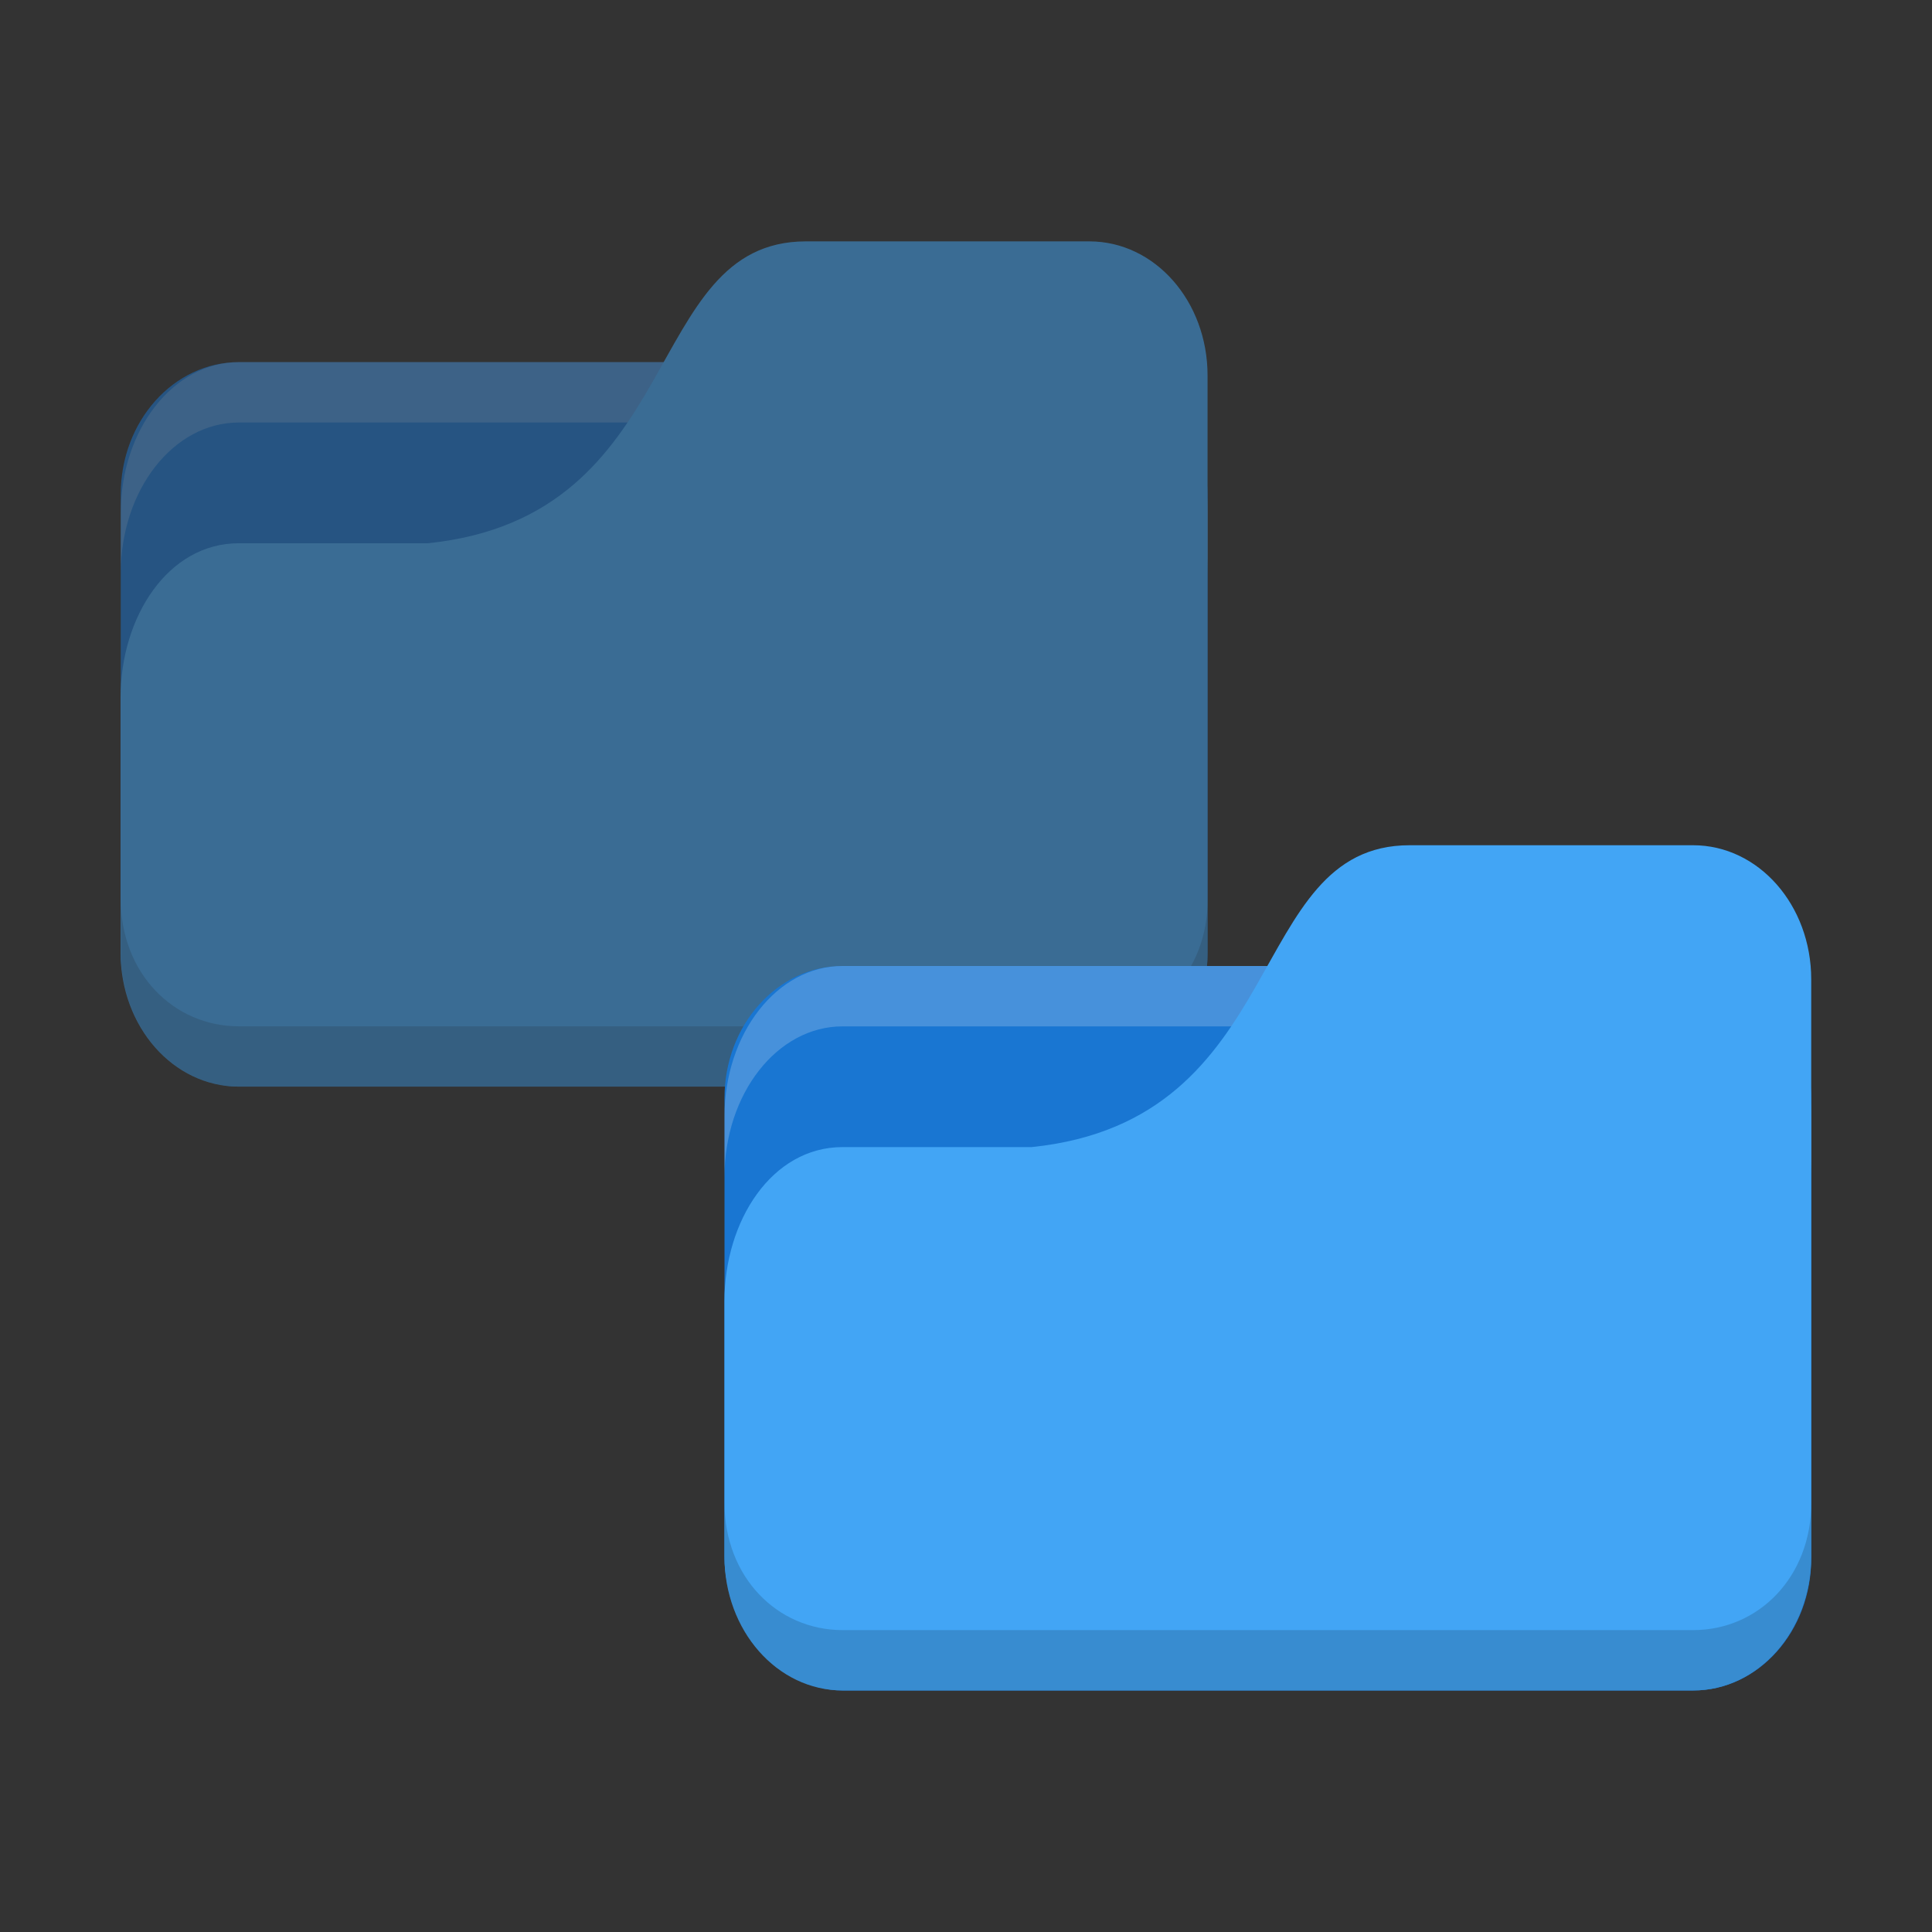 <svg xmlns="http://www.w3.org/2000/svg" viewBox="0 0 256 256">
 <rect x="0" y="0" width="256" height="256" fill="#333333" stroke="none"/>
 <g transform="translate(0,-796.362)">
  <g transform="matrix(8,0,0,8,6.2856863e-7,-7366.534)" style="opacity:0.5">
   <rect ry="2.187" rx="1.957" y="1026.36" x="2" height="12" width="18" style="fill:#1976d2;fill-opacity:1;stroke:none"/>
   <path d="m 3.957 1026.36 c -1.084 0 -1.957 1.115 -1.957 2.5 l 0 1 c 0 -1.385 0.873 -2.5 1.957 -2.5 l 14.09 0 c 1.084 0 1.957 1.115 1.957 2.5 l 0 -1 c 0 -1.385 -0.873 -2.5 -1.957 -2.5 z" style="fill:#fff;opacity:0.2;fill-opacity:1;stroke:none"/>
   <path d="m 3.957 1029.36 3.13 0 c 4.304 -0.444 3.522 -5 6.261 -5 l 4.696 0 c 1.084 0 1.957 0.991 1.957 2.222 l 0 9.556 c 0 1.231 -0.873 2.222 -1.957 2.222 l -14.09 0 c -1.084 0 -1.957 -0.991 -1.957 -2.222 l 0 -4.222 c 0 -1.333 0.783 -2.556 1.957 -2.556 z" style="fill:#42a5f5;fill-opacity:1;stroke:none"/>
   <path d="m 2 1035.25 0 0.889 c 0 1.231 0.873 2.222 1.957 2.222 l 14.09 0 c 1.084 0 1.957 -0.991 1.957 -2.222 l 0 -0.889 c 0 1.231 -0.873 2.111 -1.957 2.111 l -14.09 0 c -1.084 0 -1.957 -0.88 -1.957 -2.111 z" style="fill:#000;opacity:0.15;fill-opacity:1;stroke:none"/>
  </g>
  <rect width="144" height="96" x="96" y="924.36" rx="15.652" ry="17.5" style="fill:#1976d2;fill-opacity:1;stroke:none"/>
  <path d="m 111.65 924.36 c -8.671 0 -15.652 8.919 -15.652 19.999 l 0 7.999 c 0 -11.08 6.981 -19.998 15.652 -19.998 l 112.7 0 c 8.671 0 15.652 8.919 15.652 19.998 l 0 -7.999 c 0 -11.08 -6.981 -19.999 -15.652 -19.999 z" style="fill:#fff;opacity:0.2;fill-opacity:1;stroke:none"/>
  <path d="m 111.65 948.36 25.04 0 c 34.435 -3.555 28.17 -40 50.09 -40 l 37.565 0 c 8.671 0 15.652 7.929 15.652 17.778 l 0 76.44 c 0 9.849 -6.981 17.778 -15.652 17.778 l -112.7 0 c -8.671 0 -15.652 -7.929 -15.652 -17.778 l 0 -33.776 c 0 -10.666 6.261 -20.444 15.652 -20.445 z" style="fill:#42a5f5;fill-opacity:1;stroke:none"/>
  <path d="m 96 995.47 0 7.111 c 0 9.849 6.981 17.778 15.652 17.778 l 112.7 0 c 8.671 0 15.652 -7.929 15.652 -17.778 l 0 -7.111 c 0 9.849 -6.981 16.889 -15.652 16.889 l -112.7 0 c -8.671 0 -15.652 -7.04 -15.652 -16.889 z" style="fill:#000;opacity:0.15;fill-opacity:1;stroke:none"/>
 </g>
</svg>
